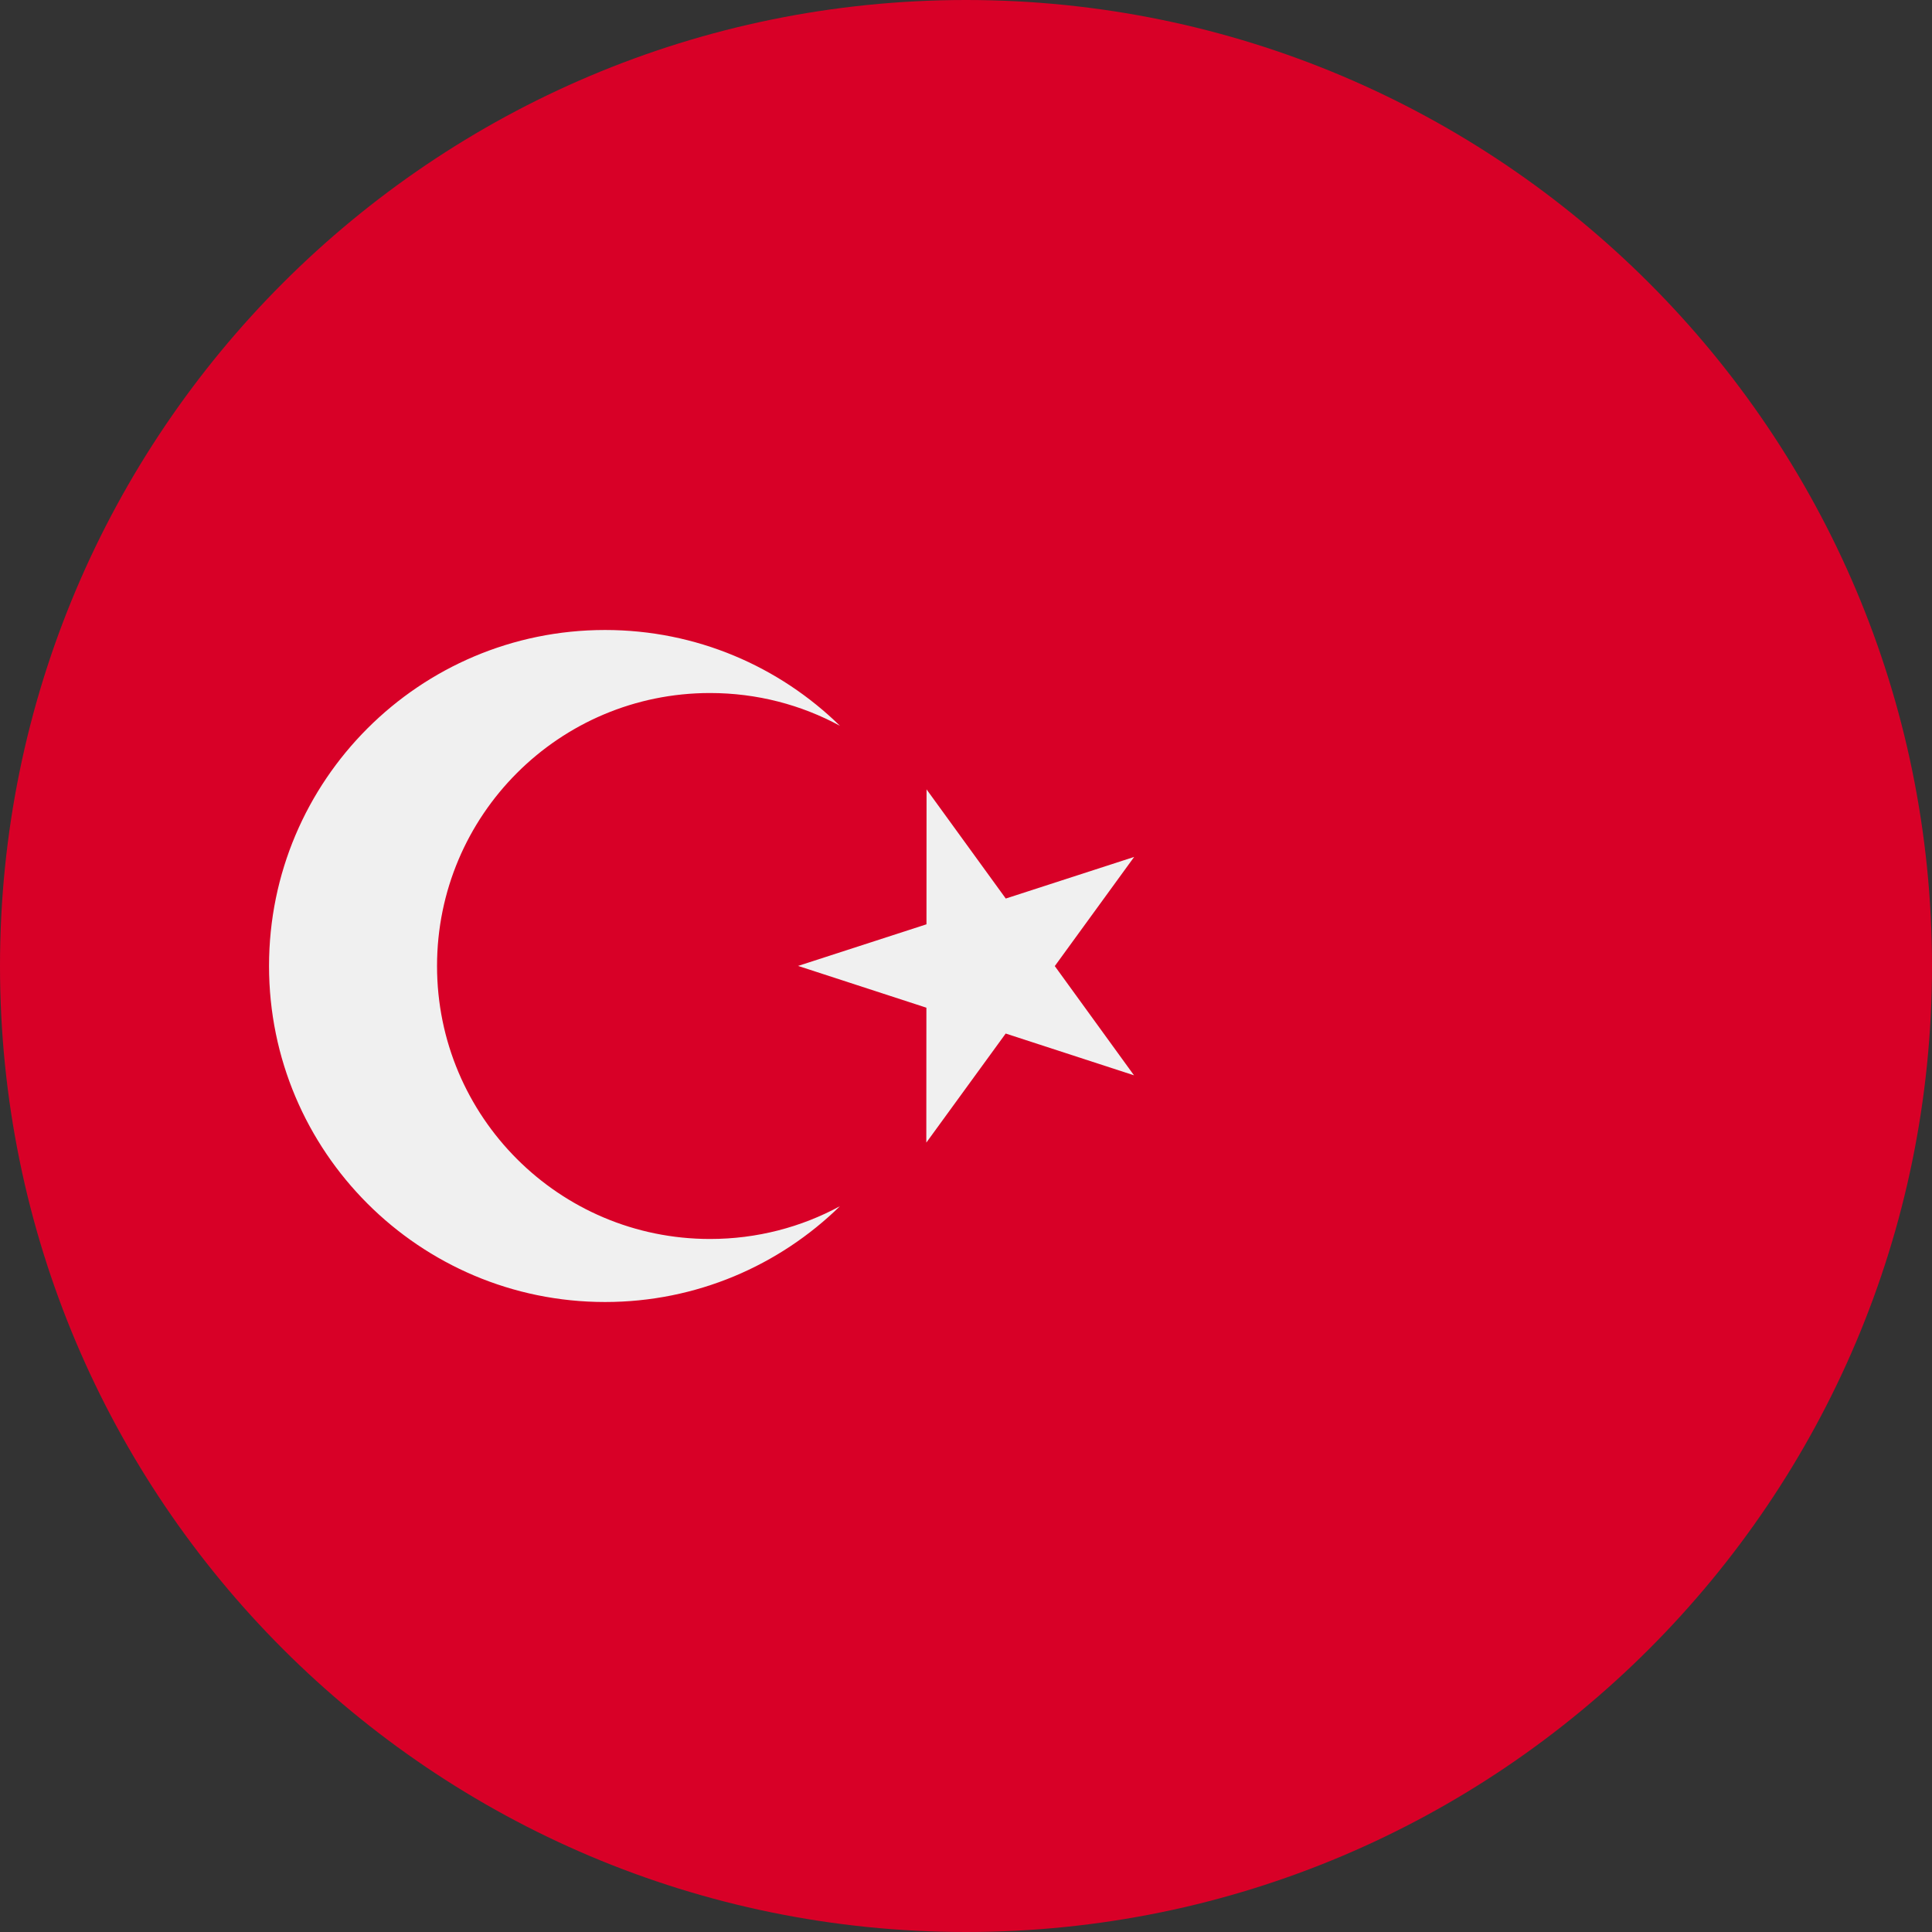 <svg width="24" height="24" viewBox="0 0 24 24" fill="none" xmlns="http://www.w3.org/2000/svg">
<rect x="0" y="0" width="24" height="24" fill="#333333" stroke="none"/>
<path d="M12 24C18.627 24 24 18.627 24 12C24 5.373 18.627 0 12 0C5.373 0 0 5.373 0 12C0 18.627 5.373 24 12 24Z" fill="#D80027"/>
<path d="M11.51 9.806L12.494 11.162L14.089 10.645L13.103 12.001L14.087 13.358L12.493 12.839L11.507 14.194L11.508 12.518L9.914 11.999L11.509 11.482L11.51 9.806Z" fill="#F0F0F0"/>
<path d="M8.82 15.391C6.947 15.391 5.429 13.873 5.429 12C5.429 10.127 6.947 8.609 8.82 8.609C9.404 8.609 9.954 8.756 10.434 9.016C9.681 8.28 8.652 7.826 7.516 7.826C5.211 7.826 3.342 9.695 3.342 12C3.342 14.305 5.211 16.174 7.516 16.174C8.652 16.174 9.681 15.72 10.434 14.984C9.954 15.244 9.404 15.391 8.82 15.391Z" fill="#F0F0F0"/>
</svg>
